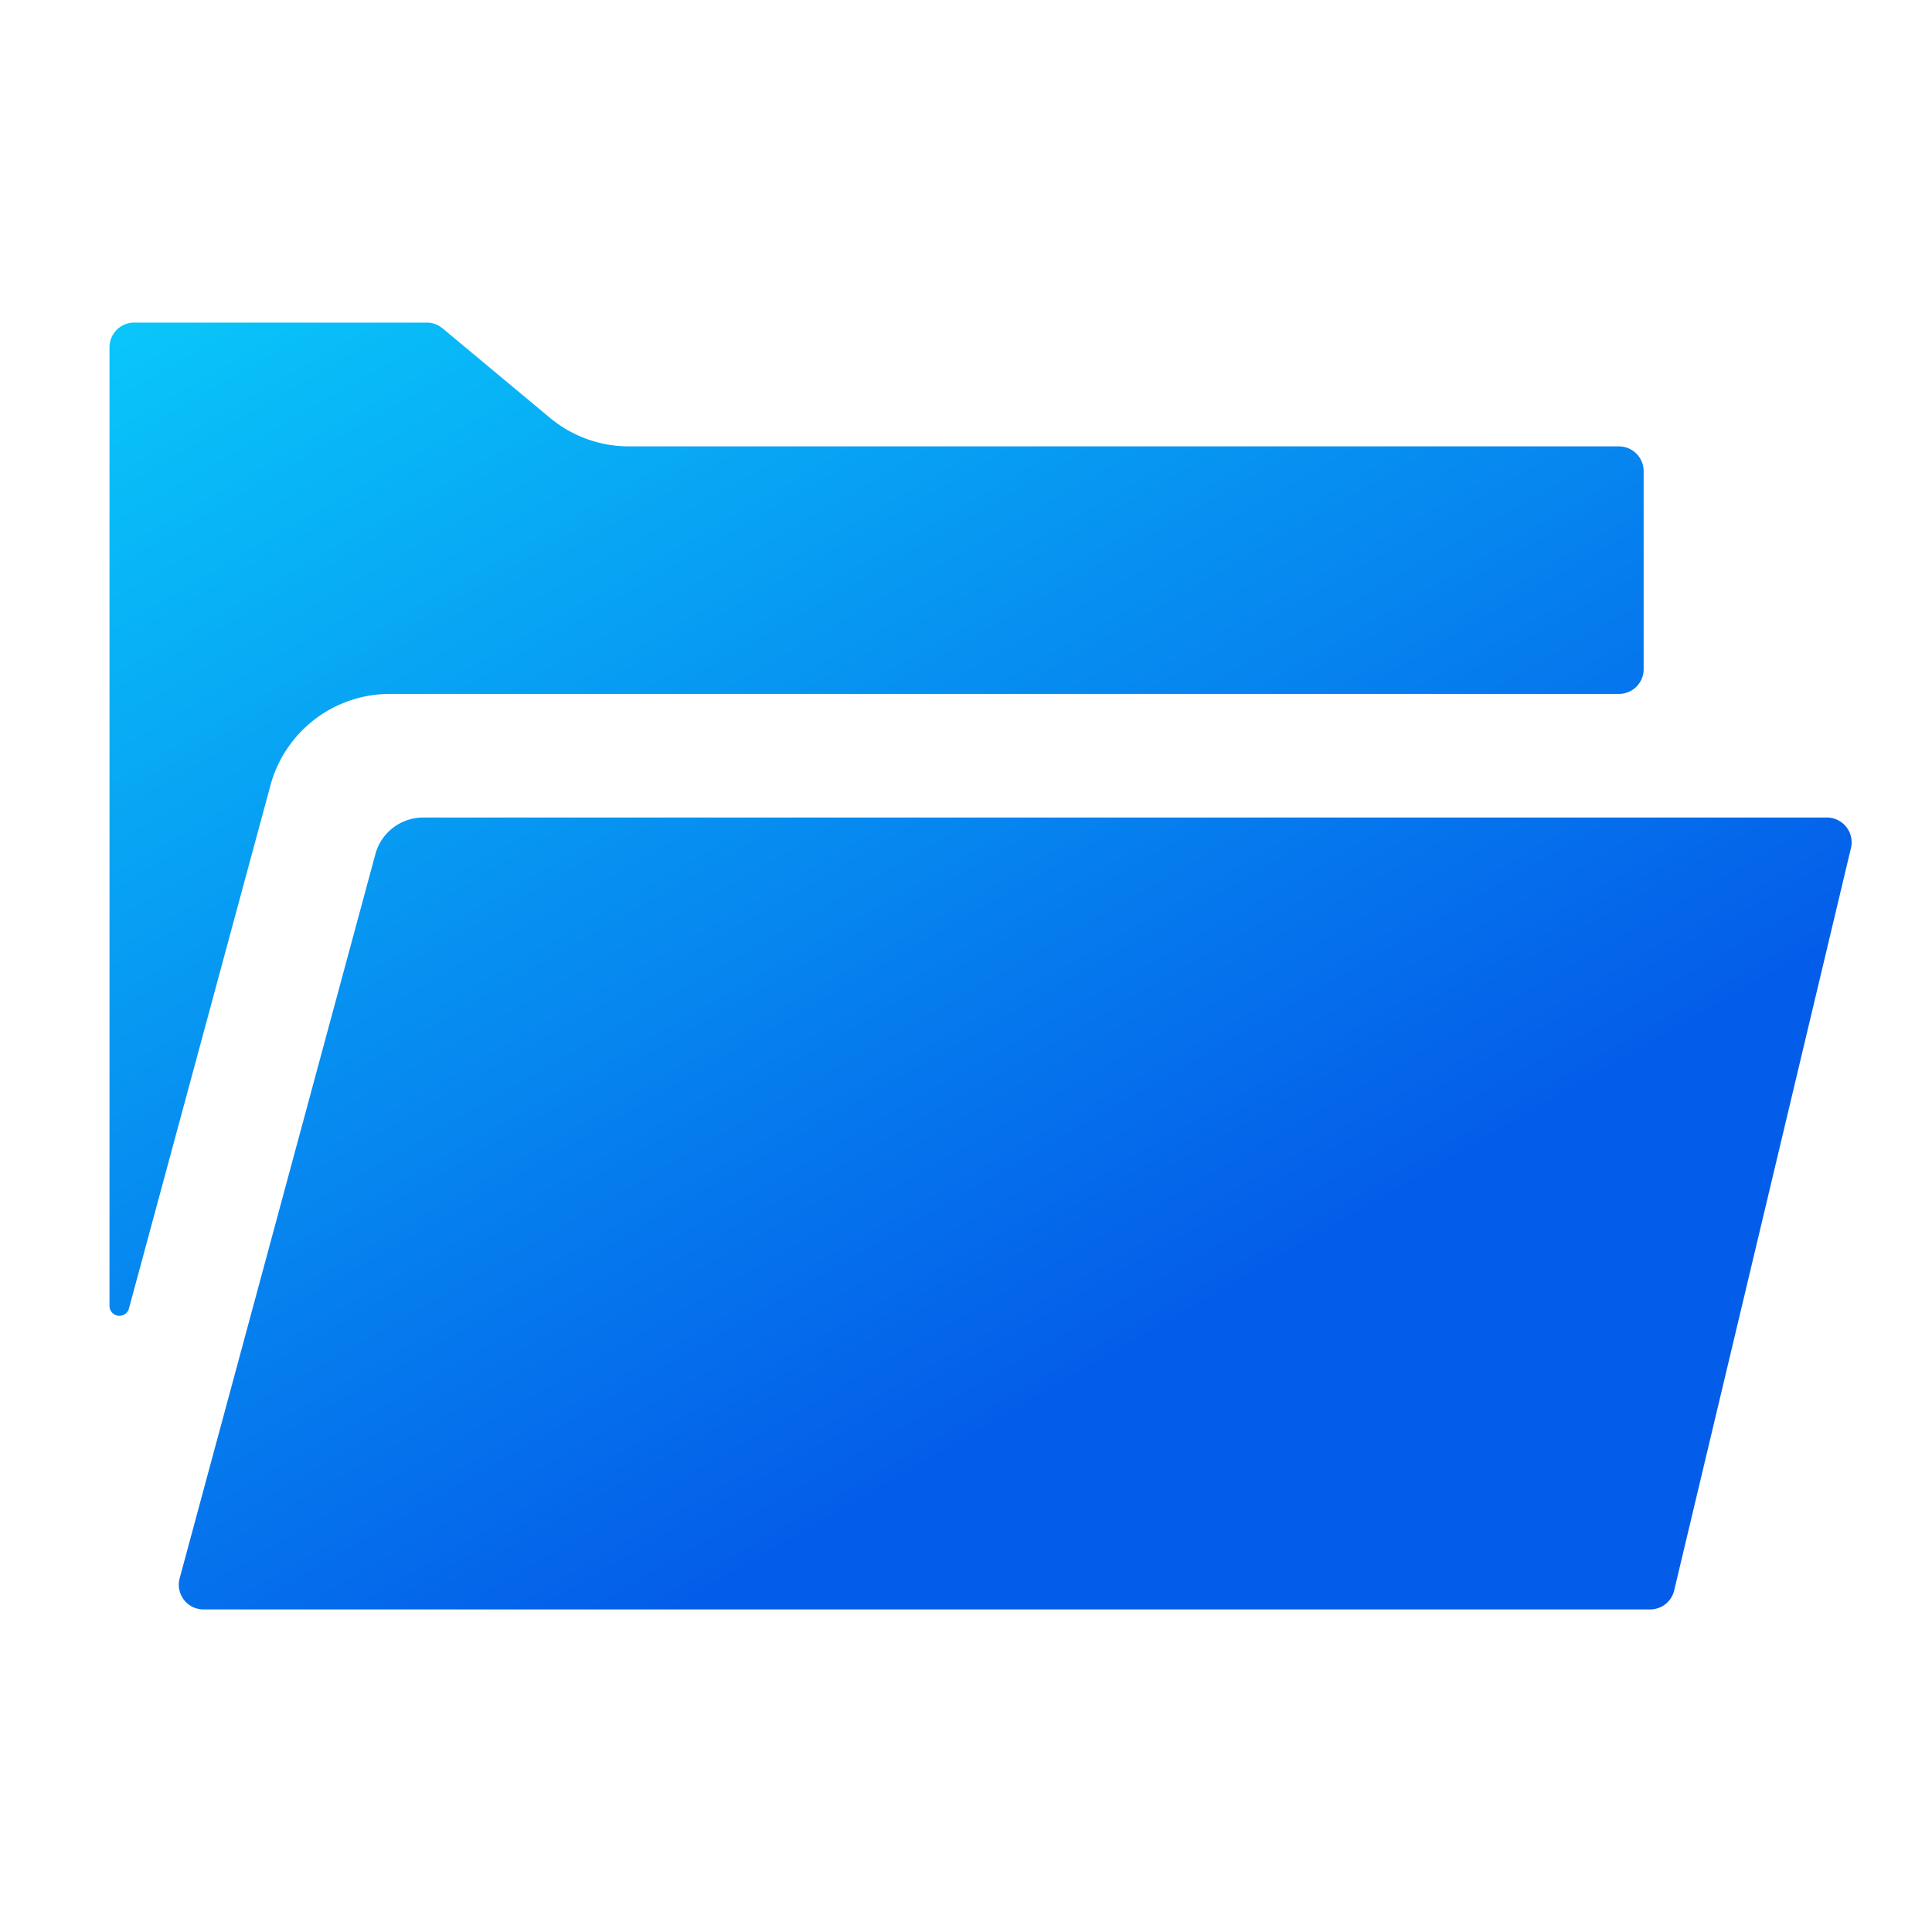 <svg id="Layer_1" data-name="Layer 1" xmlns="http://www.w3.org/2000/svg" xmlns:xlink="http://www.w3.org/1999/xlink" viewBox="0 0 400 400"><defs><style>.cls-1{fill:url(#linear-gradient);}</style><linearGradient id="linear-gradient" x1="84.86" y1="33.03" x2="279.39" y2="369.95" gradientUnits="userSpaceOnUse"><stop offset="0" stop-color="#09c6f9"/><stop offset="0.74" stop-color="#045de9"/></linearGradient></defs><path class="cls-1" d="M383.22,175.57l-36.6,153.71a5.12,5.12,0,0,1-5,3.94H42.14a5.12,5.12,0,0,1-4.94-6.47L77.72,176.84a10.24,10.24,0,0,1,9.89-7.58H378.24a5.13,5.13,0,0,1,5.12,5.13,4.78,4.78,0,0,1-.14,1.19ZM27.77,66.79h60.6A5.13,5.13,0,0,1,91.65,68l22.19,18.49a25.57,25.57,0,0,0,16.4,5.93H335.18a5.13,5.13,0,0,1,5.12,5.13v41a5.12,5.12,0,0,1-5.12,5.12H80.69A25.61,25.61,0,0,0,56,162.57L26.67,271a2.05,2.05,0,0,1-4-.54V71.91a5.13,5.13,0,0,1,5.12-5.13Z"/></svg>